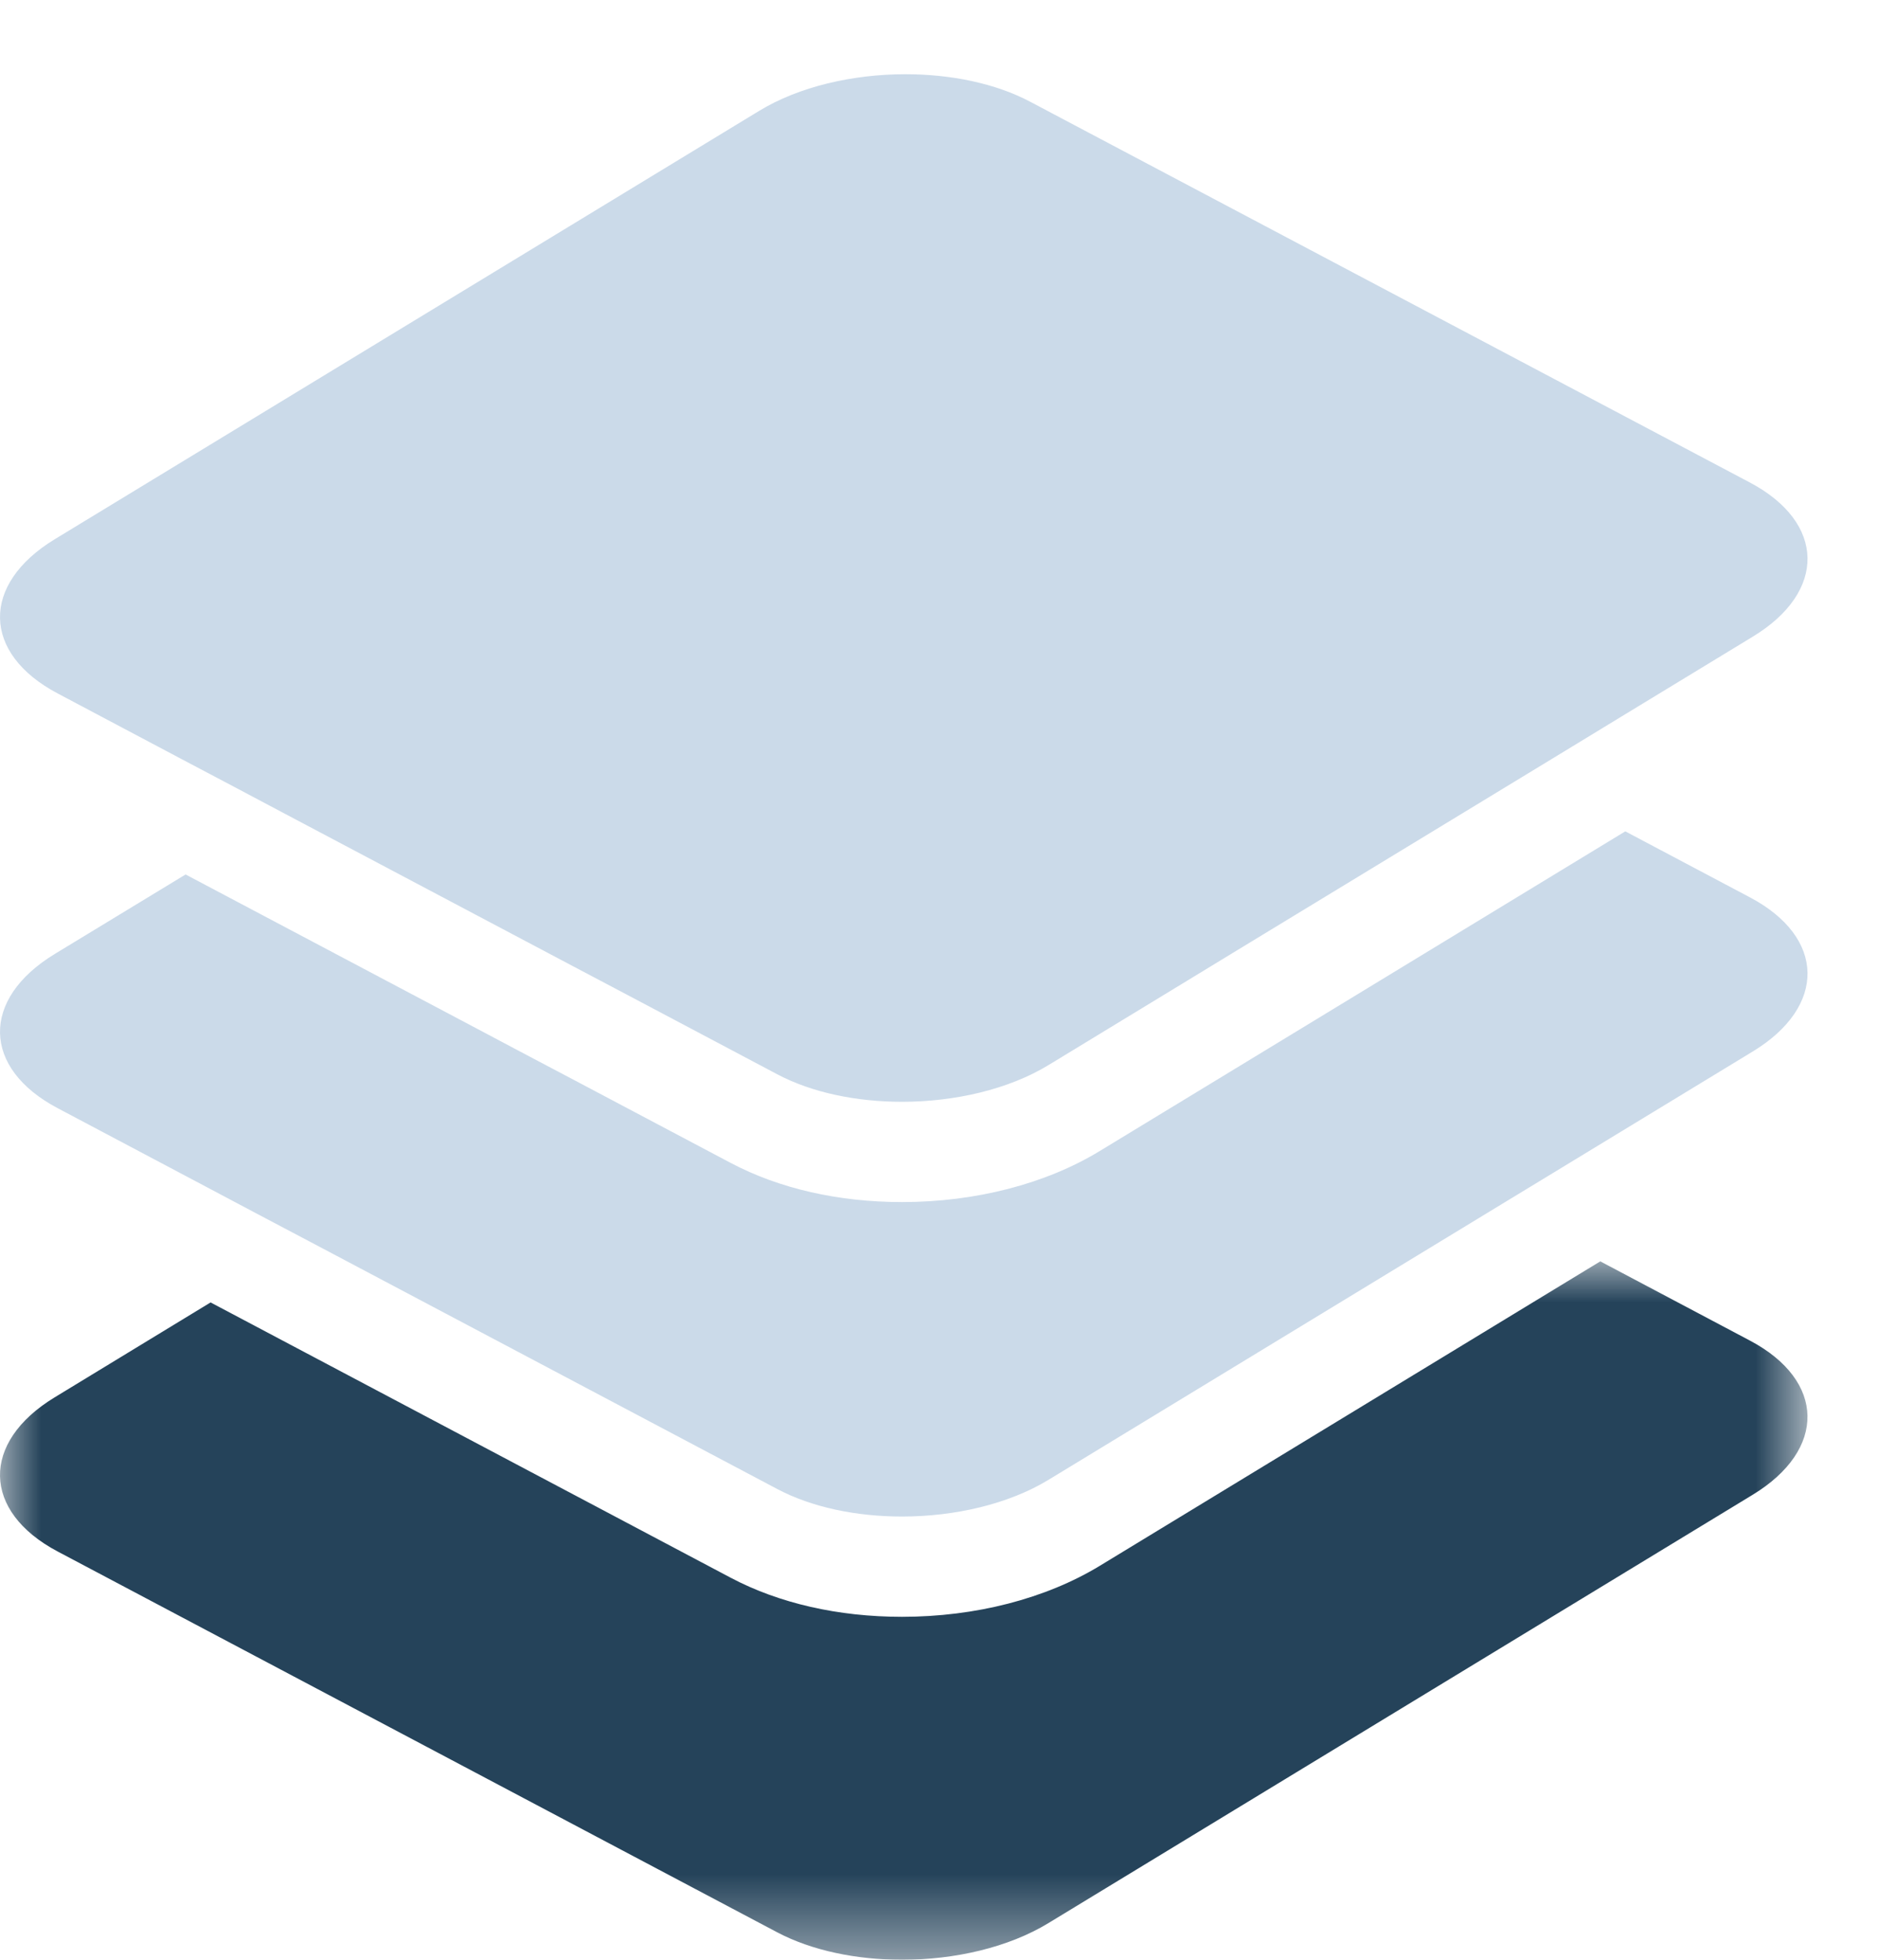 <?xml version="1.0" encoding="UTF-8"?>
<svg width="23px" height="24px" viewBox="0 0 23 24" version="1.1" xmlns="http://www.w3.org/2000/svg" xmlns:xlink="http://www.w3.org/1999/xlink">
    <title>Group 17 Copy 2</title>
    <defs>
        <polygon id="path-1" points="0 0 22.136 0 22.136 8.553 0 8.553"></polygon>
    </defs>
    <g id="Page-1" stroke="none" stroke-width="1" fill="none" fill-rule="evenodd">
        <g id="home-page" transform="translate(-1267, -1691)">
            <g id="Group-17-Copy-2" transform="translate(1267, 1691.909)">
                <g id="Group-3" transform="translate(0, 14.538)">
                    <mask id="mask-2" fill="white">
                        <use xlink:href="#path-1"></use>
                    </mask>
                    <g id="Clip-2"></g>
                    <path d="M11.047,4.353 C10.267,4.353 9.542,4.188 8.95,3.875 L2.579,0.503 L0.67,1.665 C-0.237,2.216 -0.221,3.062 0.706,3.553 L9.517,8.216 C9.945,8.442 10.492,8.553 11.047,8.553 C11.694,8.553 12.351,8.402 12.84,8.104 L21.466,2.858 C22.373,2.306 22.358,1.46 21.431,0.97 L19.599,0 L13.47,3.728 C12.807,4.131 11.946,4.353 11.047,4.353" id="Fill-1" fill="#25435A" mask="url(#mask-2)"></path>
                </g>
                <path d="M21.431,10.08 L19.905,9.272 L16.353,11.433 L15.743,11.804 L15.133,12.175 L13.47,13.186 C12.807,13.59 11.946,13.812 11.047,13.812 C10.267,13.812 9.542,13.646 8.95,13.333 L7.045,12.325 L6.414,11.992 L5.784,11.658 L2.273,9.8 L0.67,10.774 C-0.237,11.326 -0.221,12.172 0.706,12.662 L2.538,13.632 L3.168,13.966 L3.799,14.299 L9.517,17.325 C9.945,17.552 10.492,17.663 11.047,17.663 C11.694,17.663 12.351,17.511 12.84,17.214 L18.338,13.87 L18.947,13.5 L19.557,13.129 L21.466,11.968 C22.374,11.416 22.358,10.57 21.431,10.08" id="Fill-4" fill="#CBDAE9"></path>
                <path d="M21.431,5 L12.619,0.338 C12.191,0.111 11.644,1.8189894e-12 11.089,1.8189894e-12 C10.442,1.8189894e-12 9.785,0.152 9.297,0.449 L0.67,5.695 C-0.237,6.247 -0.221,7.093 0.706,7.583 L2.231,8.391 L2.862,8.724 L3.492,9.058 L7.003,10.916 L7.634,11.249 L8.265,11.583 L9.517,12.246 C9.945,12.473 10.492,12.584 11.047,12.584 C11.694,12.584 12.351,12.432 12.84,12.135 L13.872,11.507 L14.482,11.136 L15.091,10.765 L18.644,8.605 L19.254,8.234 L19.863,7.863 L21.466,6.888 C22.374,6.337 22.358,5.491 21.431,5" id="Fill-6" fill="#CBDAE9"></path>
            </g>
        </g>
    </g>
</svg>